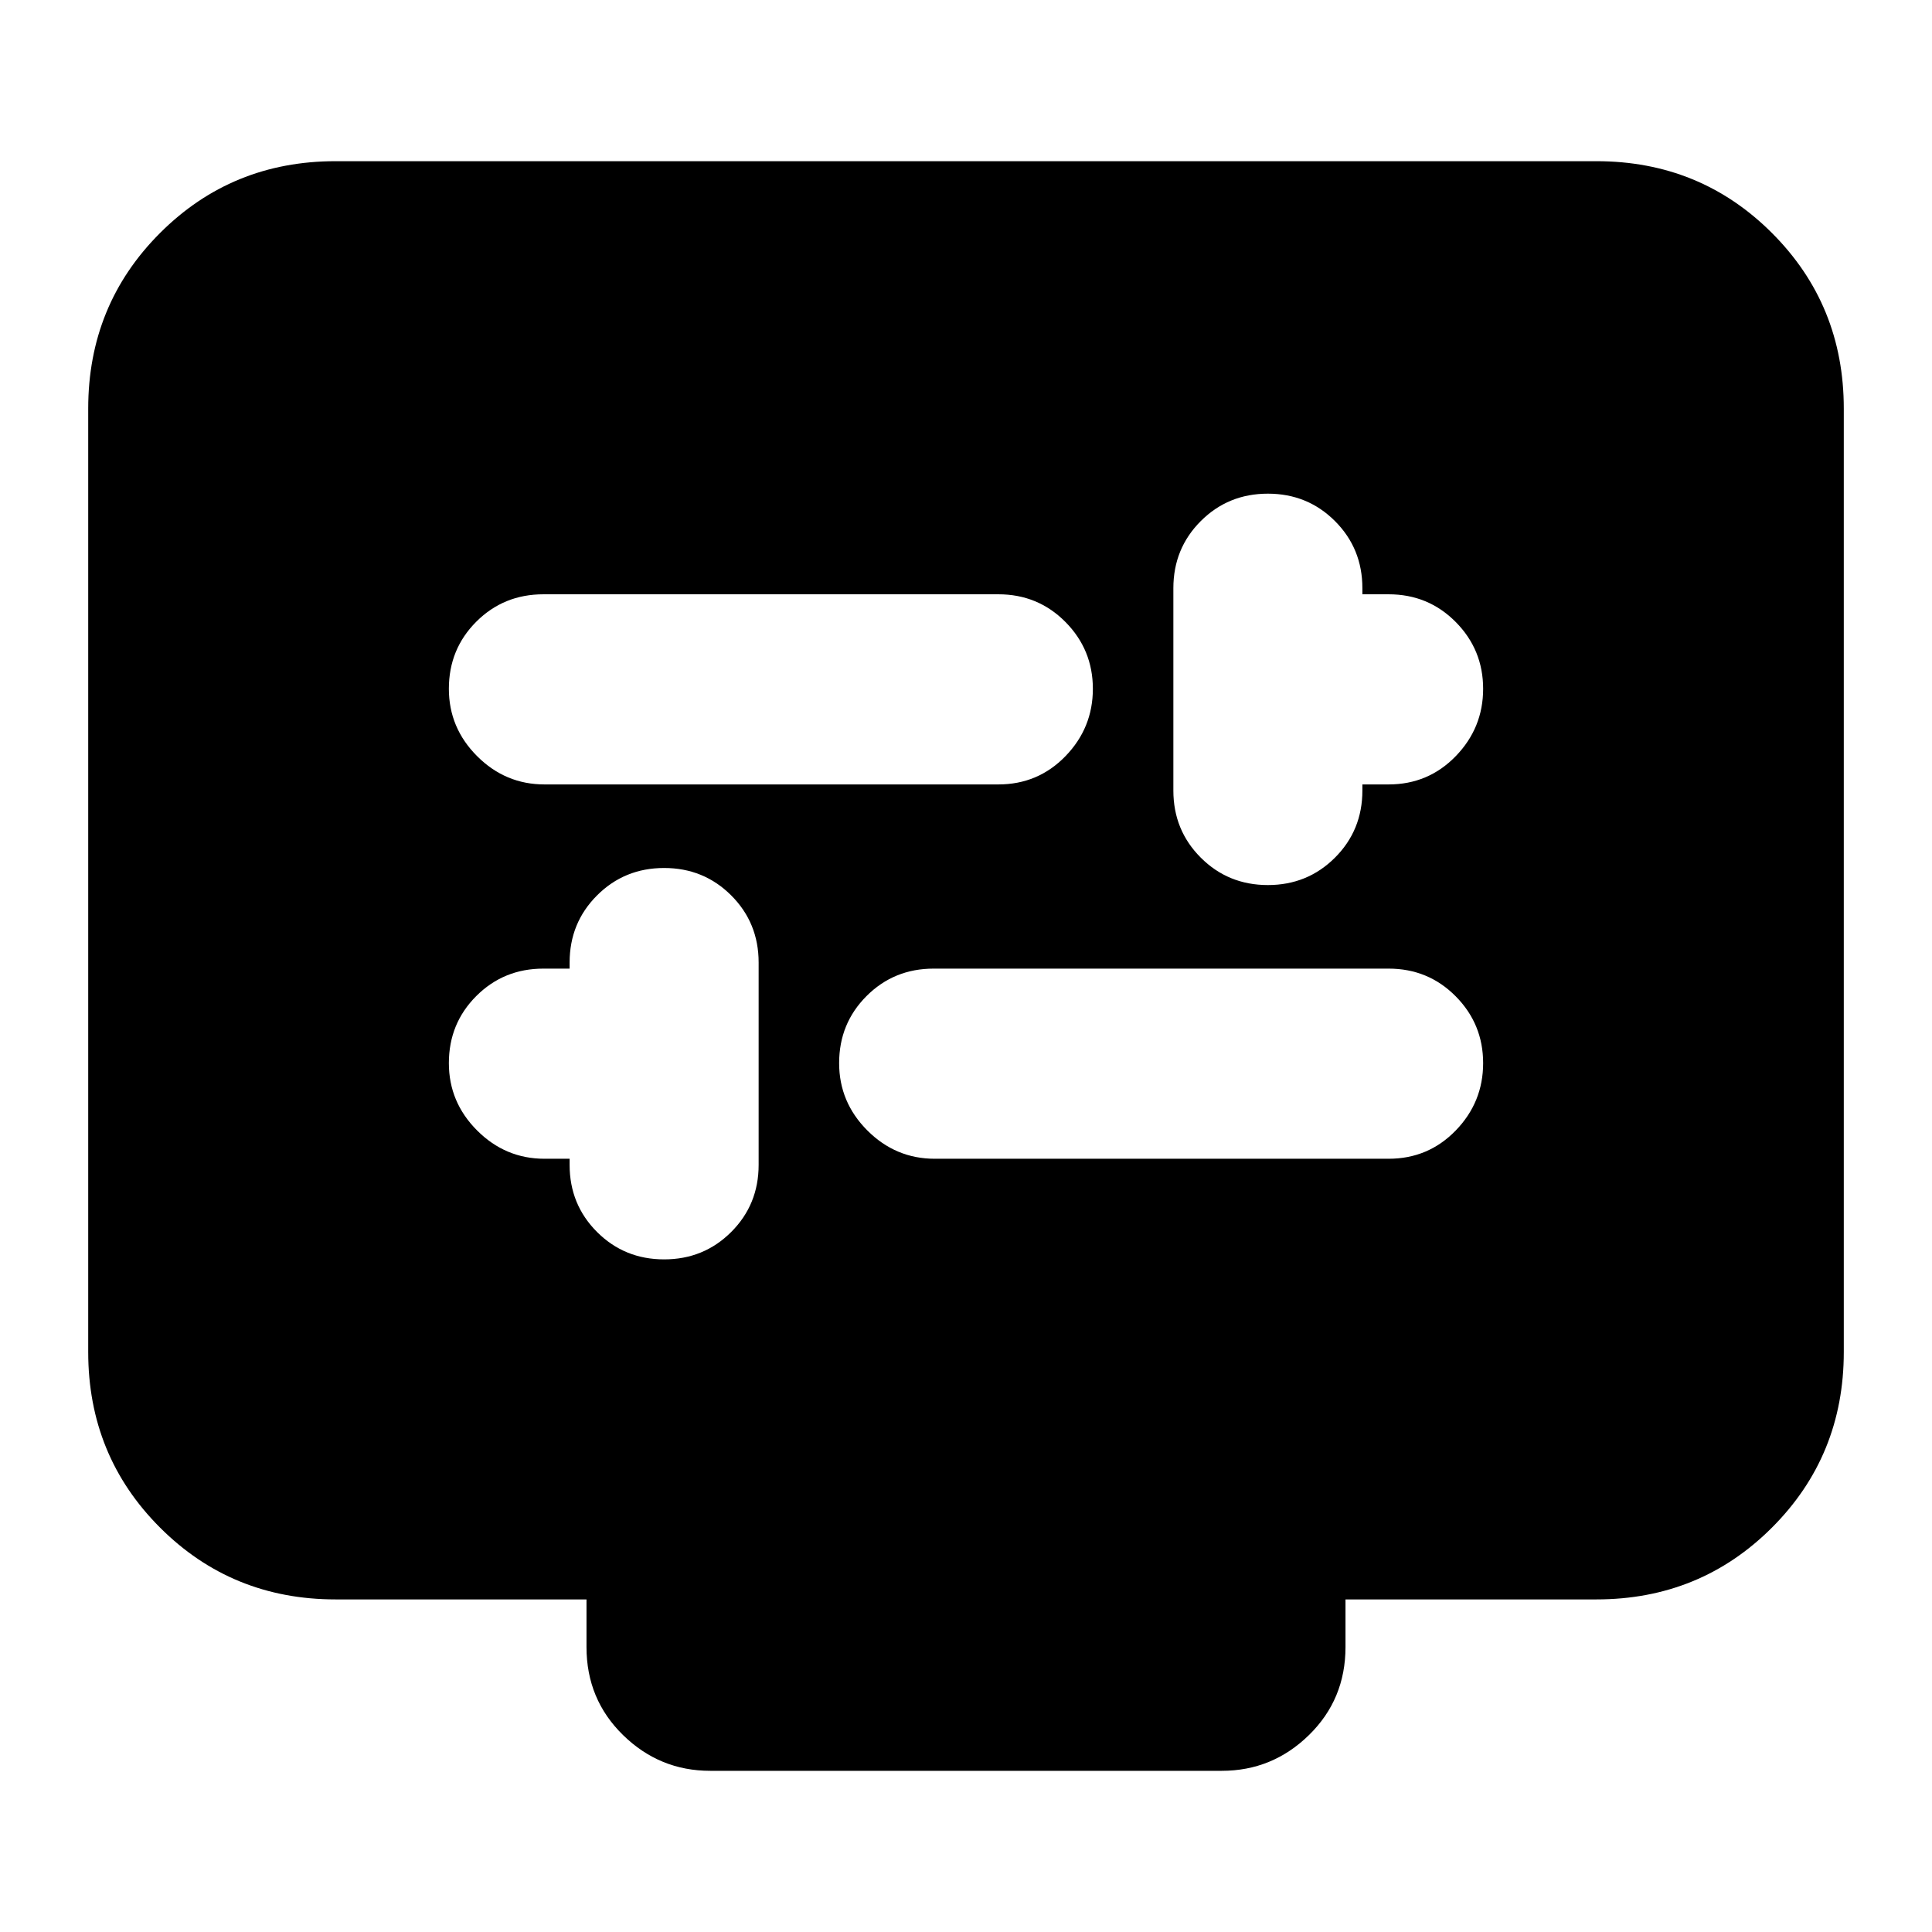 <svg xmlns="http://www.w3.org/2000/svg" height="24" viewBox="0 -960 960 960" width="24"><path d="M283.04-384.22v3.05q0 19.71 13.62 33.33 13.63 13.62 33.34 13.62t33.34-13.62q13.62-13.62 13.62-33.33v-100.57q0-19.71-13.62-33.33Q349.71-528.7 330-528.7t-33.34 13.63q-13.62 13.62-13.62 33.33v3.04H270q-19.71 0-33.34 13.63-13.62 13.62-13.62 33.33 0 19.43 14.05 33.48 14.04 14.04 33.48 14.04h12.47Zm181.44 0H690q19.71 0 33.34-14.04 13.62-14.05 13.62-33.48 0-19.43-13.62-33.19Q709.71-478.7 690-478.7H463.91q-19.71 0-33.33 13.63-13.62 13.62-13.62 33.33 0 19.43 14.04 33.48 14.05 14.04 33.48 14.04Zm212.48-186H690q19.71 0 33.34-14.04 13.62-14.05 13.62-33.48 0-19.43-13.62-33.19Q709.71-664.7 690-664.7h-13.04v-3.04q0-19.71-13.62-33.34Q649.71-714.7 630-714.7t-33.34 13.62q-13.62 13.63-13.62 33.34v100.57q0 19.71 13.62 33.33 13.63 13.62 33.34 13.62t33.34-13.62q13.62-13.62 13.62-33.33v-3.05Zm-406.39 0h225.52q19.71 0 33.33-14.04 13.62-14.05 13.62-33.48 0-19.43-13.62-33.19-13.62-13.77-33.33-13.77H270q-19.71 0-33.34 13.62-13.62 13.63-13.62 33.34 0 19.43 14.05 33.48 14.04 14.04 33.48 14.04ZM166.78-165.26q-51.57 0-87.26-35.69-35.69-35.69-35.69-87.27v-468.74q0-51.57 35.69-87.26 35.69-35.69 87.26-35.69h626.44q51.57 0 87.26 35.69 35.69 35.69 35.69 87.26v468.74q0 51.58-35.69 87.27t-87.26 35.69H668.57v23.69q0 25.96-18.16 43.72-18.16 17.76-43.32 17.76H352.91q-25.16 0-43.32-17.76t-18.16-43.72v-23.69H166.78Z"/></svg>